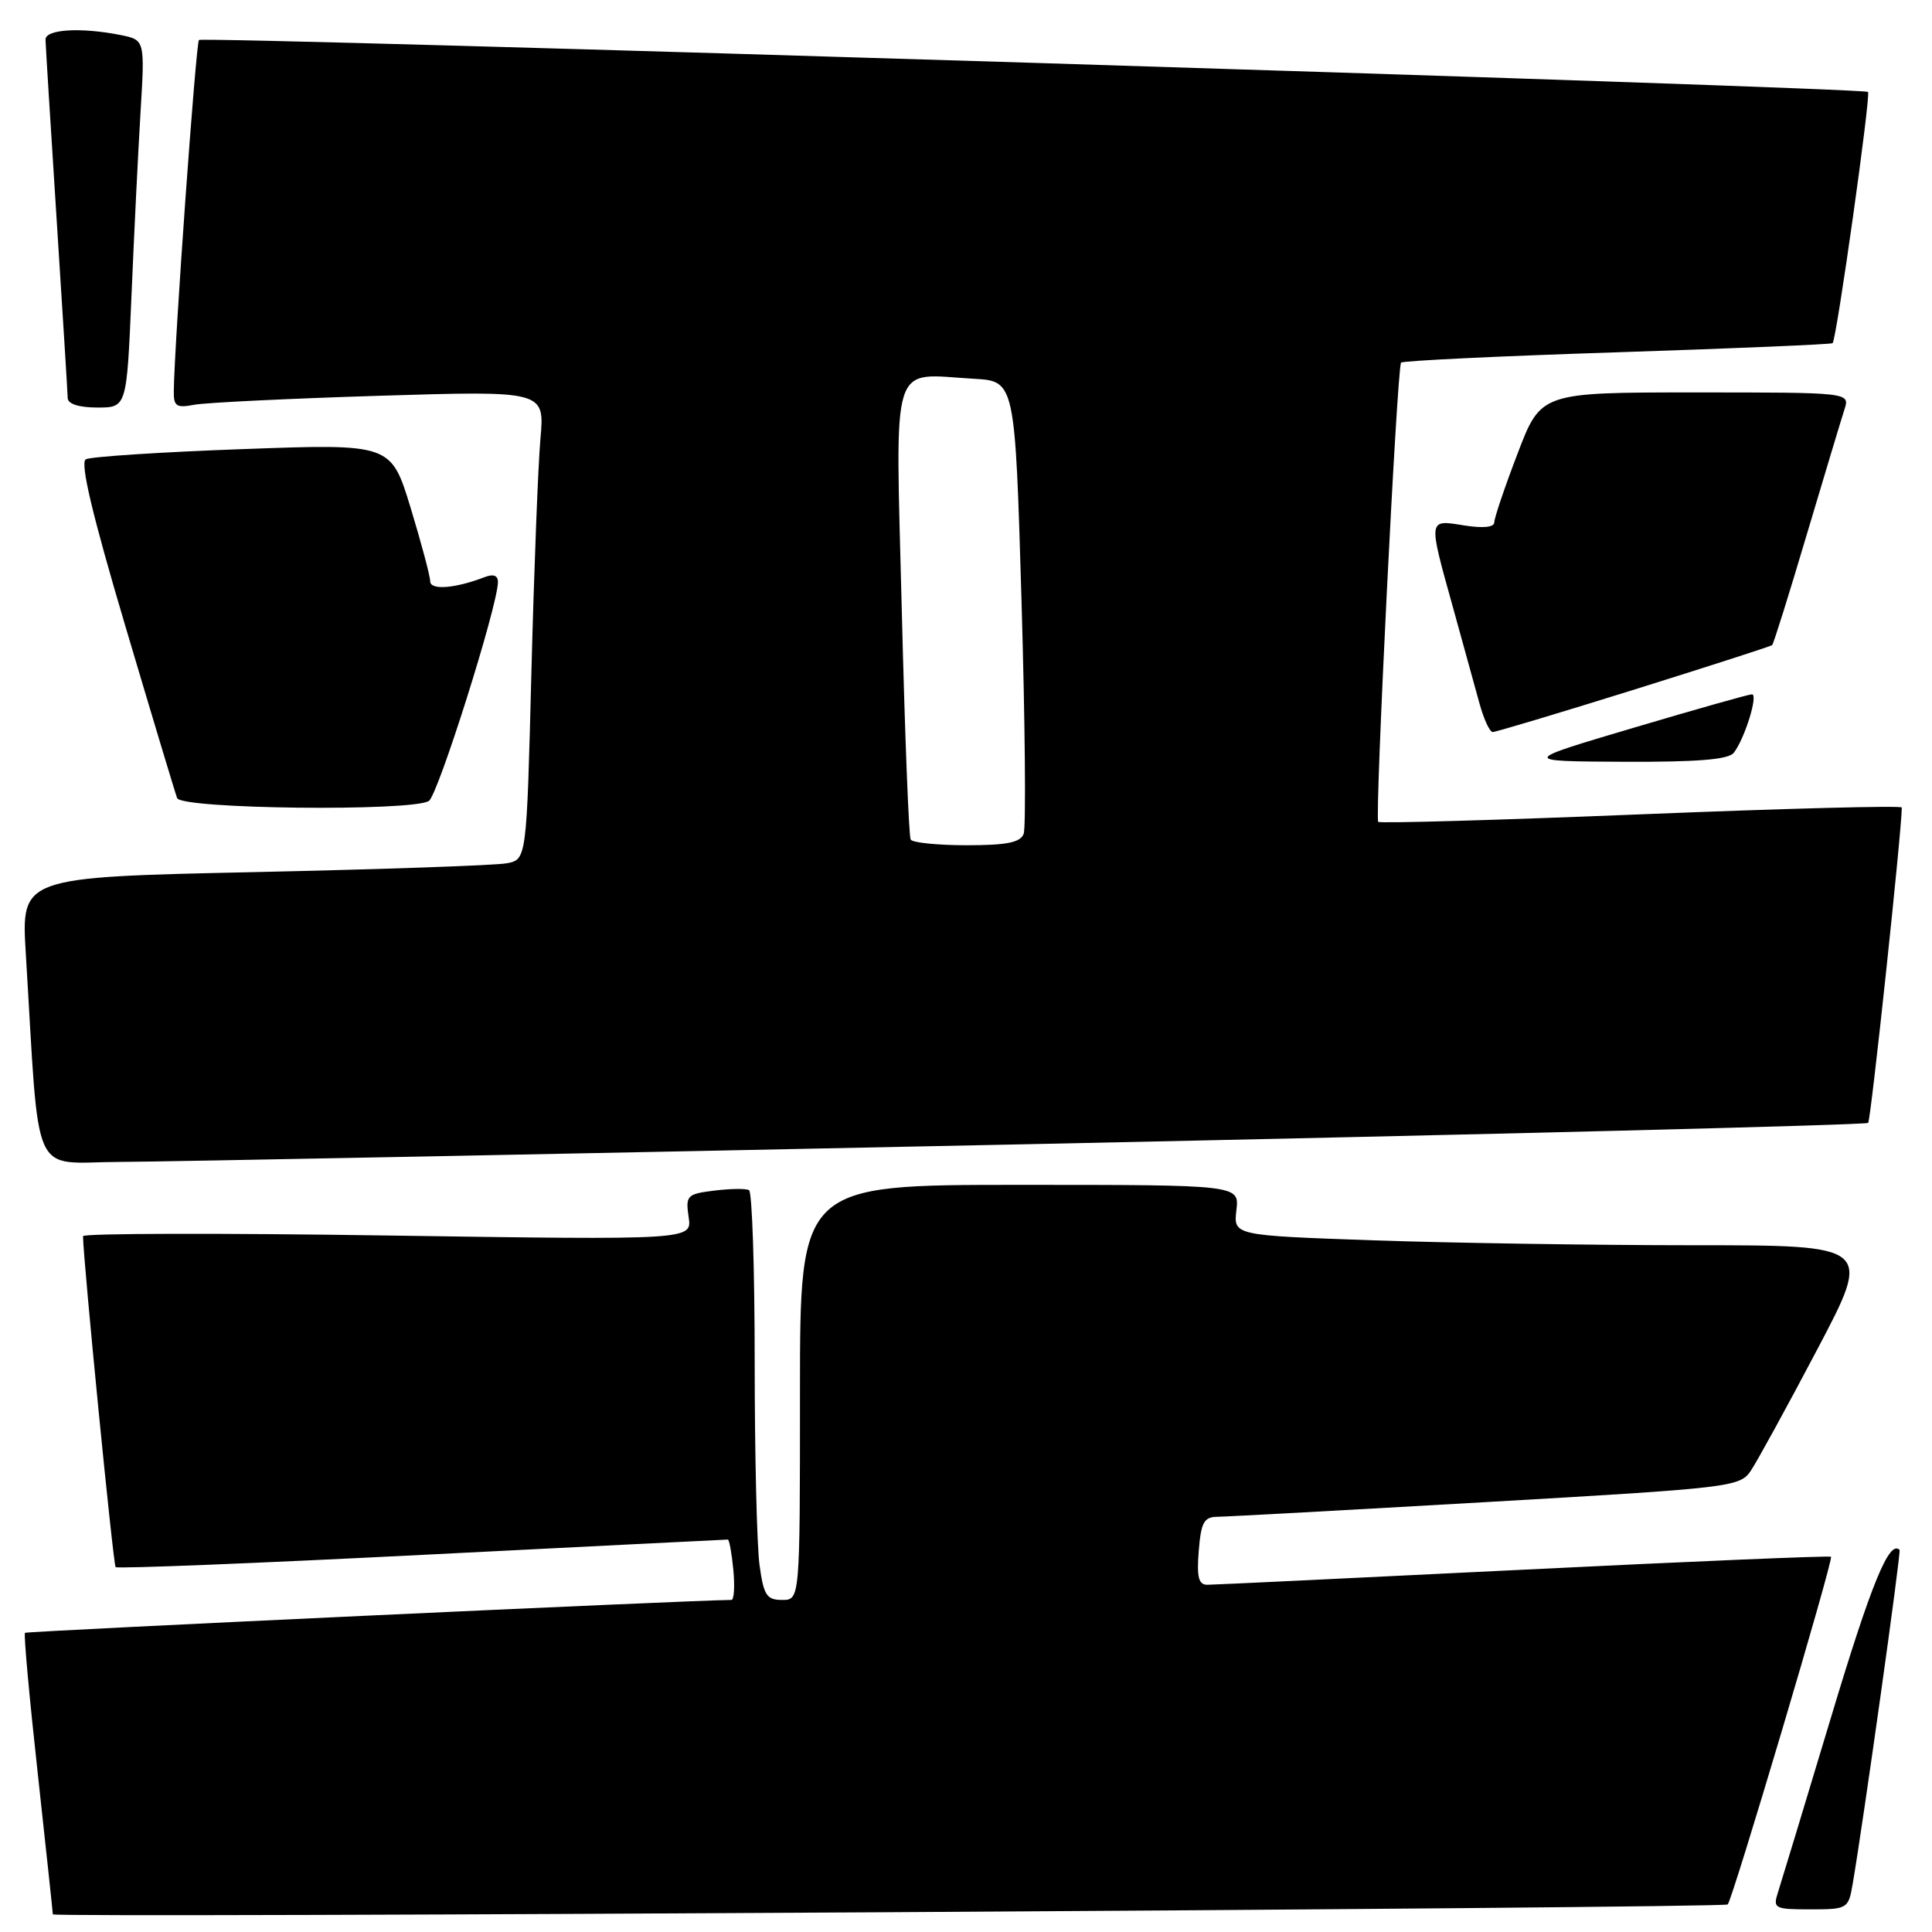 <?xml version="1.0" encoding="UTF-8" standalone="no"?>
<!DOCTYPE svg PUBLIC "-//W3C//DTD SVG 1.1//EN" "http://www.w3.org/Graphics/SVG/1.1/DTD/svg11.dtd" >
<svg xmlns="http://www.w3.org/2000/svg" xmlns:xlink="http://www.w3.org/1999/xlink" version="1.1" viewBox="0 0 256 256">
 <g >
 <path fill="currentColor"
d=" M 228.93 252.35 C 229.54 251.81 242.97 206.63 242.62 206.28 C 242.46 206.12 224.14 206.89 201.91 207.99 C 179.69 209.08 160.82 209.99 159.99 209.99 C 158.82 210.00 158.56 209.00 158.84 205.50 C 159.15 201.68 159.53 201.00 161.35 200.98 C 162.53 200.97 178.57 200.09 197.00 199.03 C 229.45 197.16 230.55 197.03 232.00 194.87 C 232.82 193.65 236.78 186.43 240.79 178.82 C 248.07 165.00 248.07 165.00 224.29 165.00 C 211.20 165.00 192.16 164.70 181.97 164.35 C 163.44 163.70 163.44 163.70 163.83 160.35 C 164.22 157.00 164.22 157.00 135.11 157.00 C 106.00 157.00 106.00 157.00 106.00 184.50 C 106.00 212.00 106.00 212.00 103.64 212.00 C 101.58 212.00 101.19 211.39 100.64 207.36 C 100.29 204.81 100.00 192.69 100.00 180.42 C 100.00 168.15 99.66 157.93 99.25 157.70 C 98.84 157.47 96.77 157.50 94.65 157.76 C 91.02 158.21 90.83 158.41 91.25 161.28 C 91.70 164.31 91.70 164.31 51.35 163.71 C 29.16 163.38 11.00 163.42 11.00 163.80 C 11.02 166.89 15.00 207.34 15.32 207.65 C 15.54 207.88 33.81 207.15 55.91 206.03 C 78.01 204.91 96.25 204.00 96.44 204.00 C 96.63 204.00 96.96 205.80 97.17 208.00 C 97.38 210.20 97.27 212.00 96.91 212.00 C 92.27 212.00 3.53 216.13 3.31 216.36 C 3.13 216.53 3.89 224.91 5.00 234.97 C 6.10 245.03 7.00 253.44 7.00 253.66 C 7.00 254.16 228.35 252.85 228.93 252.35 Z  M 245.47 249.75 C 246.90 241.43 251.93 205.60 251.70 205.37 C 250.34 204.00 247.95 209.83 242.61 227.59 C 239.15 239.09 235.99 249.51 235.59 250.75 C 234.90 252.88 235.13 253.00 239.89 253.00 C 244.77 253.00 244.92 252.91 245.47 249.75 Z  M 136.78 151.60 C 197.43 150.32 247.28 149.06 247.54 148.79 C 247.90 148.43 251.98 110.16 252.00 107.00 C 252.00 106.72 236.47 107.13 217.49 107.90 C 198.50 108.67 182.81 109.12 182.62 108.90 C 182.15 108.35 185.12 48.61 185.65 48.05 C 185.88 47.80 198.77 47.18 214.29 46.68 C 229.80 46.17 242.65 45.63 242.83 45.47 C 243.35 45.00 247.92 12.59 247.52 12.18 C 246.95 11.61 26.90 4.77 26.36 5.30 C 25.96 5.71 23.10 45.52 23.03 51.83 C 23.00 53.84 23.38 54.09 25.75 53.63 C 27.26 53.35 38.33 52.81 50.34 52.44 C 72.18 51.77 72.18 51.77 71.61 58.14 C 71.30 61.64 70.76 75.61 70.41 89.19 C 69.78 113.89 69.78 113.89 67.14 114.39 C 65.69 114.67 50.62 115.19 33.65 115.56 C 2.80 116.23 2.80 116.23 3.42 126.37 C 5.29 157.01 3.94 154.00 15.86 153.96 C 21.71 153.94 76.13 152.87 136.78 151.60 Z  M 56.83 106.13 C 58.03 105.36 65.93 80.36 65.98 77.14 C 65.99 76.26 65.39 76.02 64.25 76.46 C 60.32 77.98 57.00 78.24 57.00 77.02 C 57.00 76.34 55.83 71.96 54.41 67.29 C 51.81 58.79 51.81 58.79 32.16 59.51 C 21.35 59.90 11.99 60.51 11.37 60.86 C 10.59 61.30 12.22 68.18 16.62 83.00 C 20.13 94.83 23.21 105.06 23.47 105.75 C 24.02 107.21 54.58 107.55 56.83 106.13 Z  M 229.73 99.75 C 231.18 97.90 233.01 92.00 232.14 92.00 C 231.73 92.00 224.66 94.00 216.44 96.44 C 201.50 100.87 201.50 100.87 215.13 100.94 C 224.91 100.98 229.03 100.65 229.73 99.75 Z  M 216.50 91.39 C 226.40 88.29 234.64 85.64 234.82 85.48 C 235.00 85.32 237.06 78.74 239.40 70.85 C 241.75 62.96 244.00 55.49 244.40 54.25 C 245.13 52.00 245.13 52.00 224.65 52.00 C 204.18 52.00 204.18 52.00 201.09 60.09 C 199.39 64.53 198.00 68.64 198.00 69.21 C 198.00 69.87 196.52 70.02 194.00 69.62 C 189.19 68.85 189.22 68.61 192.53 80.50 C 193.90 85.45 195.49 91.19 196.05 93.25 C 196.62 95.31 197.40 97.00 197.79 97.00 C 198.18 97.00 206.60 94.48 216.50 91.39 Z  M 17.42 39.25 C 17.76 31.14 18.30 20.18 18.62 14.89 C 19.20 5.29 19.20 5.29 15.97 4.64 C 10.70 3.59 6.00 3.88 6.03 5.25 C 6.04 5.94 6.71 16.62 7.50 29.00 C 8.29 41.38 8.96 52.06 8.97 52.75 C 8.99 53.53 10.46 54.00 12.90 54.00 C 16.79 54.00 16.79 54.00 17.42 39.25 Z  M 120.67 111.25 C 120.42 110.84 119.89 97.13 119.49 80.80 C 118.65 46.92 117.83 49.55 129.05 50.19 C 134.50 50.50 134.50 50.50 135.36 79.74 C 135.83 95.82 135.96 109.66 135.64 110.49 C 135.20 111.64 133.39 112.00 128.09 112.00 C 124.26 112.00 120.92 111.66 120.67 111.25 Z "/>
</g>
</svg>